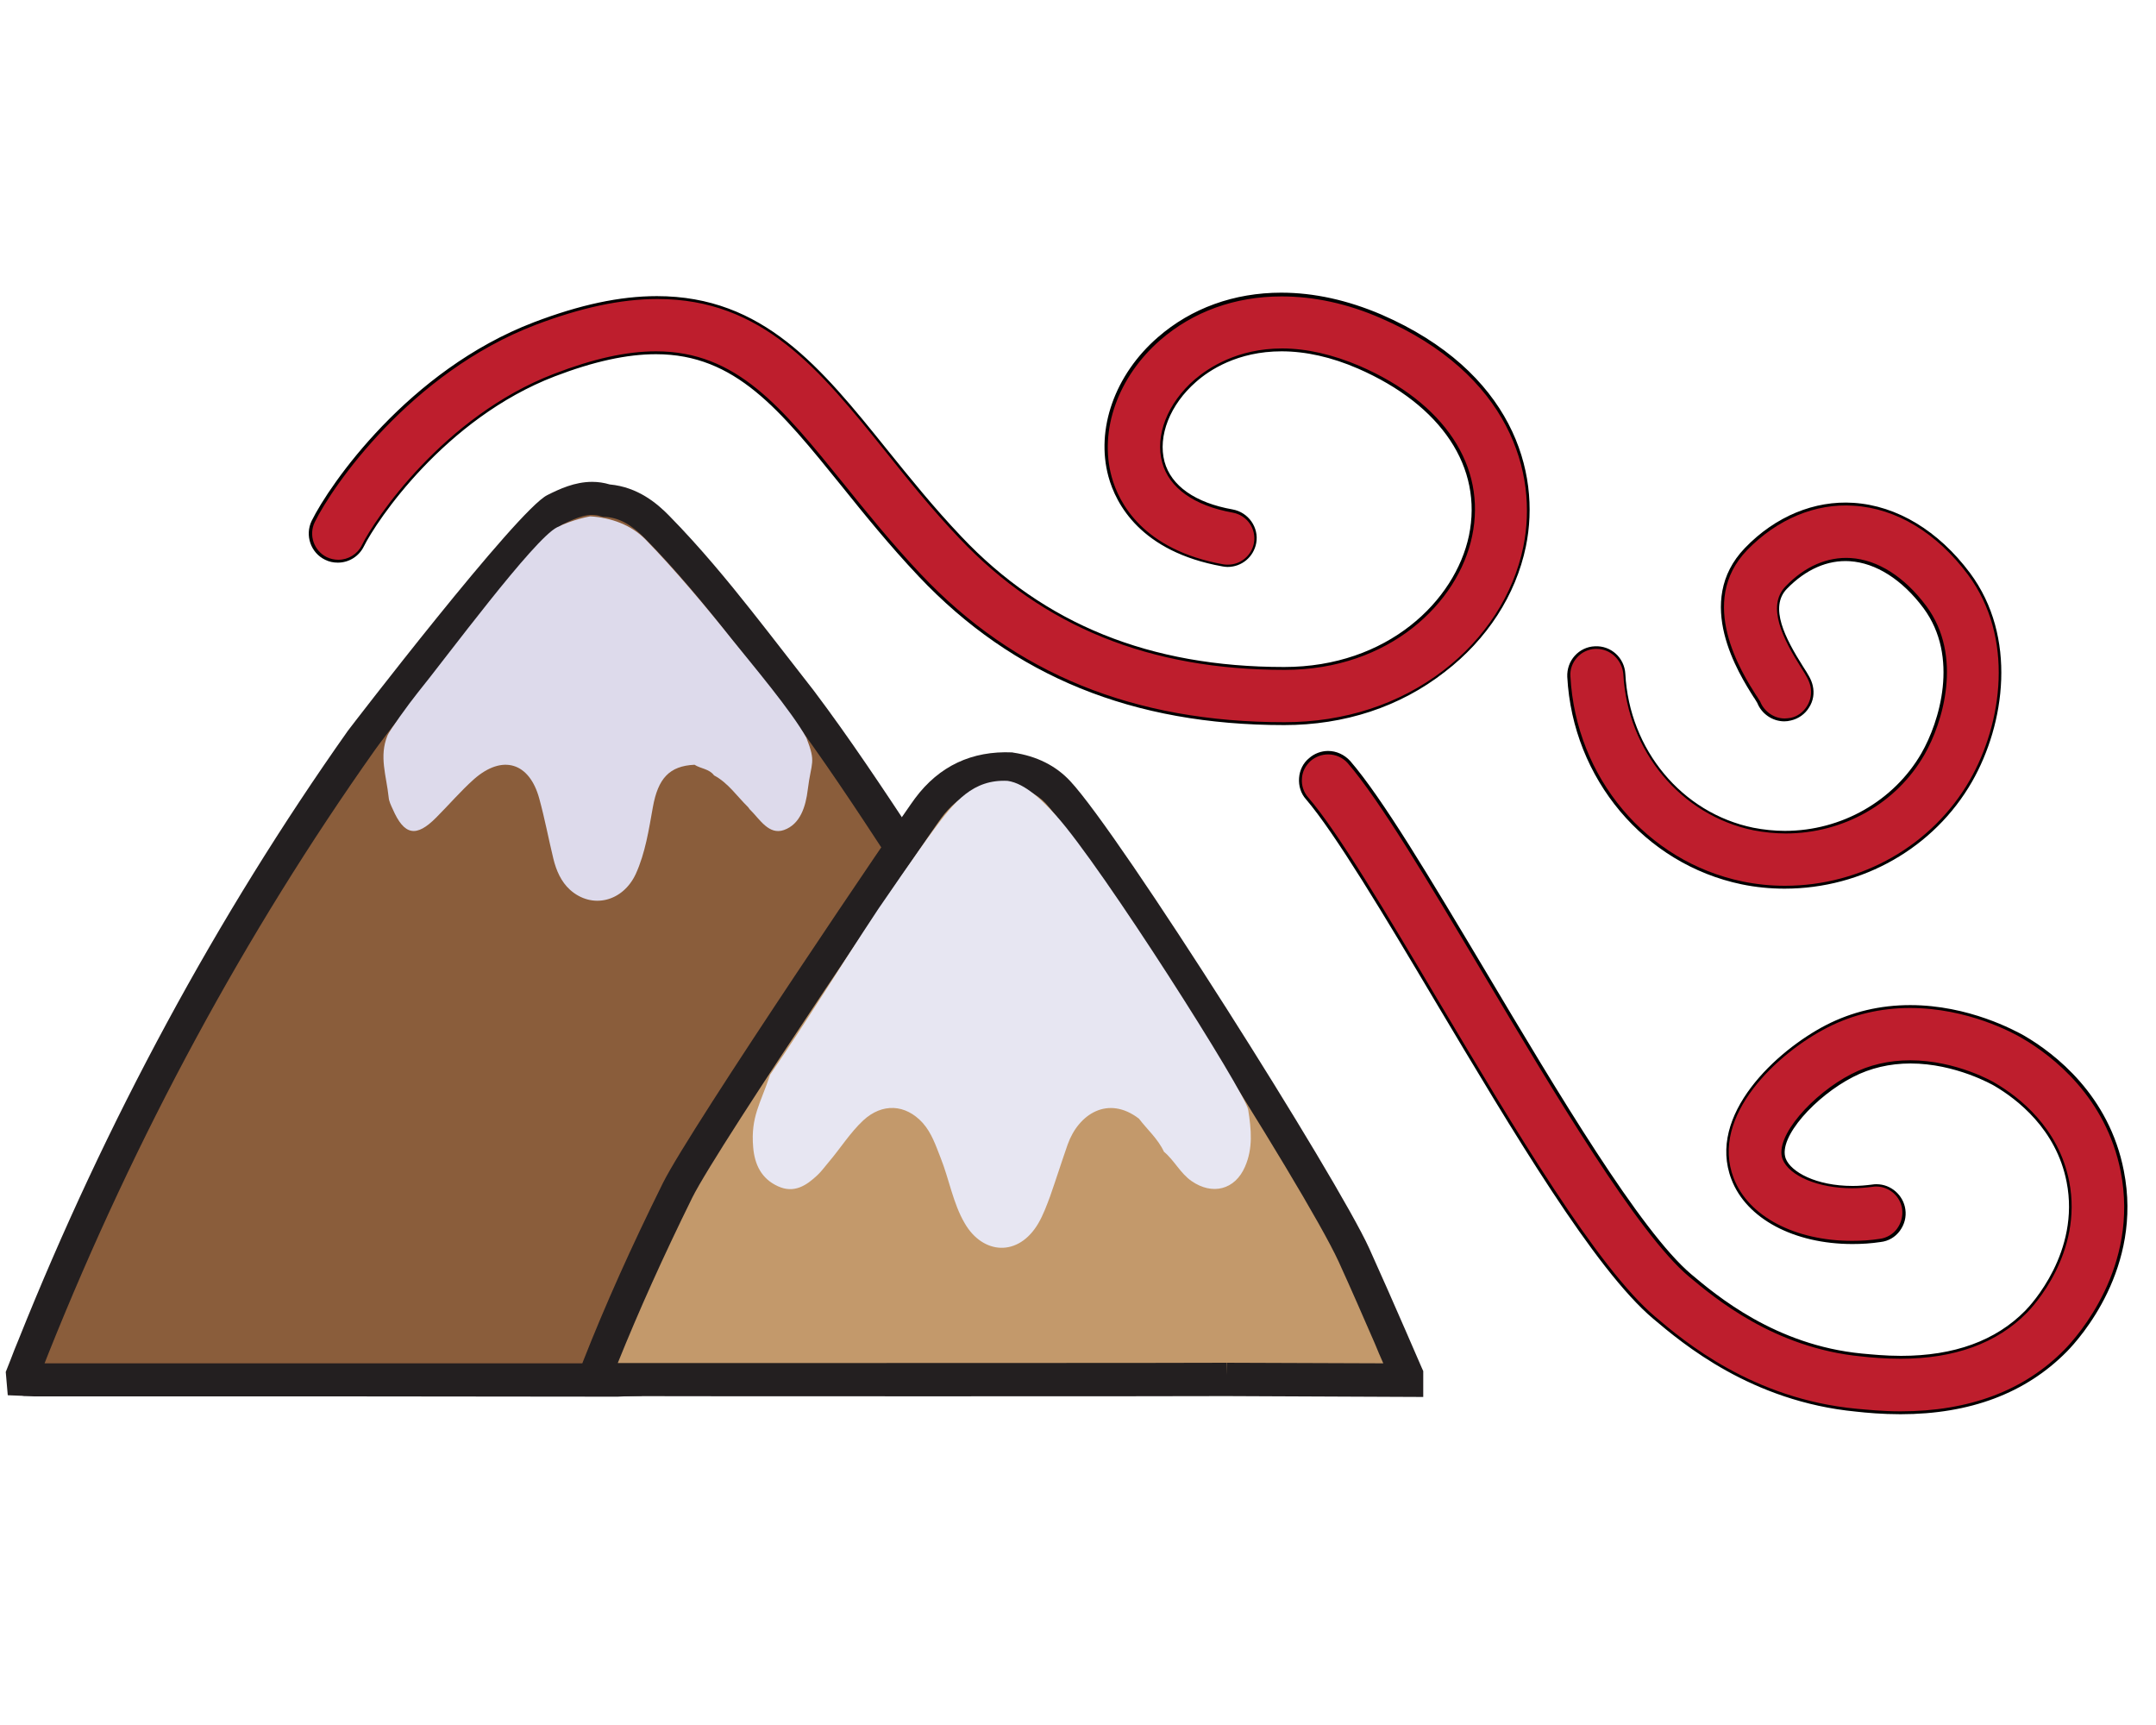 <?xml version="1.0" encoding="utf-8"?>
<!-- Generator: Adobe Illustrator 18.1.0, SVG Export Plug-In . SVG Version: 6.00 Build 0)  -->
<svg version="1.1" id="Livello_8" xmlns="http://www.w3.org/2000/svg" xmlns:xlink="http://www.w3.org/1999/xlink" x="0px" y="0px"
	 viewBox="0 0 750 600" enable-background="new 0 0 750 600" xml:space="preserve">
<g>
	<g>
		<path fill="#8A5D3B" d="M7.9,478c0,0.6,0.1,1.1,0.1,1.7c1.3,0.1,2.6,0.2,3.8,0.2c67.6,0,135.3,0,202.9,0c1,0,1.9-0.1,2.9-0.1
			c0-1.4,0.2-2.8,0.8-4.2c8.3-21,17.6-41.5,27.6-61.6c9-18.2,19.1-35.8,29.4-53.2c0,0,41.8-59.5,41.2-61.6
			c-12.4-18.8-24.8-37.7-38.3-55.7c-0.9-1.1-15.2-19.7-21.6-27.7c-8.9-11.2-18.1-22.2-28.1-32.5c-4.9-5-10.4-8.8-17.7-9.3l0,0
			c-6.6-2.2-12.4,0.5-18.1,3.2c-8,3.9-63.7,75.2-67.2,80.2c-46.4,65.7-84,136.1-114,210.7C10.4,471.5,9.1,474.8,7.9,478z"/>
		<path fill="#231F20" d="M118.1,485.7c-35.4,0-70.8,0-106.2,0c-1,0-2-0.1-3-0.1c-0.4,0-0.8,0-1.2-0.1l-5-0.2L2,477.2l1.7-4.3
			c0.9-2.3,1.7-4.5,2.7-6.8c30.5-76.2,69.1-147.5,114.6-211.9c0.5-0.7,59-76.9,69.4-82c4.2-2.1,9.5-4.6,15.6-4.6
			c2.1,0,4.1,0.3,6.1,0.9c9.8,0.9,16.5,6.6,20.7,10.9c10.8,11,20.5,22.8,28.5,32.9c6.3,7.9,20.7,26.6,21.7,27.8
			c12.6,16.7,24.3,34.4,35.6,51.5l3.5,5.3l0.2,1c0.8,3.2,1,3.8-21.3,36.2c-9.7,14.1-19.5,28.1-20.7,29.9
			c-11.4,19.3-20.7,35.7-29.1,52.6c-10.8,21.9-19.8,41.9-27.4,61.2c-0.3,0.6-0.4,1.3-0.4,2.2l-0.1,5.5l-6.3,0.2
			c-0.7,0-1.5,0.1-2.2,0.1L118.1,485.7z M15.5,474.2c34.2,0,68.3,0,102.5,0l94.7,0c0.1-0.2,0.2-0.4,0.2-0.6
			c7.7-19.6,16.8-39.9,27.8-62.1c8.6-17.3,18-34,29.6-53.6l0.2-0.4c16.4-23.3,34.4-49.6,39.3-57.8l-1.1-1.7
			C297.6,281,286,263.5,273.7,247c-0.9-1.2-15.2-19.7-21.5-27.6c-7.8-9.9-17.3-21.4-27.7-32c-4.9-5-9.1-7.3-13.9-7.6l-0.8,0
			l-0.7-0.2c-4.1-1.4-8.3,0.3-13.6,2.9c-7.6,4.8-59.6,70.5-65.1,78.4C85.4,324.5,47.2,395,17,470.4C16.5,471.6,16,472.9,15.5,474.2z
			"/>
	</g>
	<g>
		<path fill="#C3996B" d="M426.7,479.8c20.8,0.1,41.7,0.2,62.5,0.3c0-0.6,0-1.3,0-1.9c-6.1-13.9-12-27.8-18.3-41.6
			c-11.5-25.2-87-143.8-103-161c-4.4-4.8-10-7.2-16.3-8.2c-12.1-0.6-21.5,3.8-28.9,13.6c-4.4,5.8-78.2,114.7-87.1,132.9
			c-10,20.2-19.3,40.7-27.6,61.6c-0.5,1.4-0.8,2.8-0.8,4.2C234.6,479.9,425.5,479.9,426.7,479.8"/>
		<path fill="#231F20" d="M495,485.9l-68.3-0.3c-8.1,0.1-194.8,0.1-219.4,0l-5.8,0l0.1-5.8c0-2.3,0.4-4.3,1.2-6.2
			c7.7-19.6,16.8-39.9,27.8-62.1c9.6-19.3,83.8-128.7,87.7-133.8c8.4-11.3,19.8-16.6,33.8-16l0.5,0.1c8,1.2,14.7,4.5,19.7,9.9
			c17.4,18.6,92.9,138.1,104,162.5c4.3,9.5,8.6,19.3,12.7,28.7c1.9,4.3,3.7,8.6,5.6,12.9l0.5,1.1V485.9z M426.6,474l0.1,4.3l0-4.3
			l54.5,0.2c-1-2.3-2-4.5-2.9-6.8c-4.1-9.4-8.3-19.1-12.6-28.5c-11.7-25.6-86.9-143.3-101.9-159.4c-3.2-3.4-7.4-5.5-12.7-6.3
			c-10.1-0.4-17.6,3.2-23.7,11.4c-3.8,5-77.6,113.8-86.6,132c-10.1,20.5-18.6,39.4-25.9,57.5C260.3,474.1,424.3,474.1,426.6,474z"/>
	</g>
	<path fill="#E7E6F2" d="M396.2,389.1c-10.7-8.2-21-1.7-24.8,9c-2.1,6-4,12-6.1,18c-1.2,3.2-2.4,6.5-4.1,9.4
		c-6.9,11.8-19.3,10.9-25.6,0c-4.1-7-5.4-15.3-8.4-22.8c-1.7-4.3-3.1-8.6-6.2-12.1c-6-6.6-14.1-7-20.7-0.9c-4.6,4.3-8,9.8-12.1,14.6
		c-1.3,1.5-2.4,3.1-3.8,4.4c-3.9,3.7-8.2,6.5-13.8,3.9c-5.7-2.6-8.1-7.5-8.6-13.6c-0.9-10.6,2.6-15.2,5.9-25.2
		c13-19,23.4-36.1,37.6-57.6c1-1.5,14.7-21.4,19.1-27.3c7.4-10.1,13.9-17.9,25.9-17.3c6.3,0.9,12.4,7.2,16.9,12.1
		c15.9,17.6,65.9,96.5,66.8,102.3c1.1,6.9,1.7,13.4-1.1,19.8c-3.5,8.1-11.4,10-18.6,5c-3.9-2.7-6-7.2-9.6-10.2
		C402.8,396.1,399.1,392.9,396.2,389.1"/>
	<path fill="#DDDAEB" d="M135.2,277.3c0.1,1.4,0.8,2.8,1.4,4.1c4,9.2,8.2,10,15.2,2.9c4.4-4.4,8.5-9.2,13.1-13.3
		c9.9-8.7,19.3-5.8,22.7,6.8c1.9,6.9,3.2,13.9,4.9,20.9c1,4.1,2.7,8,5.8,10.8c7.6,6.8,18.4,4.2,22.9-5.6c3.3-7.3,4.5-15.3,5.9-23.1
		c1.8-10.1,5.8-14.4,14.5-14.8c2.2,1.4,5.1,1.4,6.8,3.7c4.9,2.6,8,7.3,11.8,11c0.3,0.3,0.5,0.8,0.9,1.1c3.3,3.3,6.4,8.7,11.6,6.9
		c5.7-2,7.6-8.2,8.3-14.1c1.2-9.8,3-9.1-0.5-18c-5-9.1-19.2-25.9-25.7-34c-8.9-11.2-20.3-24.8-30.3-35c-4.9-5-12-7.6-19.2-8
		c0,0-5.9,1-11.5,3.8c-8,3.9-38.8,45.6-48.7,57.8c-2.9,3.6-9.6,12.9-10.3,14.6C131.8,263.1,134.4,269.7,135.2,277.3z"/>
</g>
<g>
	<g>
		<g>
			<path fill="#BE1E2D" d="M446.7,251.7C446.7,251.7,446.7,251.7,446.7,251.7c-52.4,0-93.9-16.9-126.7-51.6
				c-10.2-10.7-19-21.7-26.8-31.4c-29.5-36.6-47.2-58.6-100.4-38.2c-38.5,14.7-62.3,50.6-66.6,59.4c-2.3,4.8-8.1,6.8-12.9,4.4
				c-4.8-2.3-6.8-8.1-4.4-12.9c6.1-12.6,33.5-52.2,77-68.9c66.2-25.4,92.2,6.8,122.3,44.1c8,9.9,16.2,20.1,25.8,30.3
				c29,30.6,65.9,45.5,112.8,45.5c36.2,0,60-23.2,64.8-46.1c5-24-9.5-45.9-38.8-58.6c-31-13.5-50.1-1.2-56.9,4.6
				c-9.3,8.1-13.6,19.2-11.1,28.4c2.4,8.6,10.9,14.6,24.1,17c5.2,0.9,8.7,5.9,7.8,11.2c-0.9,5.2-5.9,8.7-11.2,7.8
				c-28.1-5-36.7-21.5-39.2-30.8c-4.5-16.3,2.2-35.1,17.1-48c19.8-17.2,48.7-20.1,77.1-7.8c45.1,19.6,55.4,54.3,50,80.2
				c-3.5,16.7-13.4,32.1-28,43.3C486.8,245.5,467.6,251.7,446.7,251.7z"/>
			<path d="M446.7,252.2L446.7,252.2c-52.6,0-94.2-16.9-127.1-51.7c-10.2-10.8-19-21.7-26.8-31.4c-21.5-26.6-37-45.9-64.6-45.9
				c-10.1,0-21.6,2.5-35.2,7.7c-38.3,14.7-62.1,50.4-66.4,59.1c-1.7,3.5-5.2,5.7-9.1,5.7c-1.5,0-3-0.3-4.4-1
				c-5-2.4-7.1-8.5-4.7-13.5c6.2-12.6,33.6-52.4,77.3-69.1c16-6.1,29.9-9.1,42.8-9.1c37,0,57,24.7,80.1,53.4
				c8,9.9,16.2,20.1,25.8,30.2C363.2,217.1,400,232,446.7,232c36,0,59.5-23,64.3-45.7c4.9-23.7-9.5-45.4-38.6-58.1
				c-9.2-4-18.2-6-26.6-6c-15.3,0-25.2,6.6-29.7,10.6c-9.1,7.9-13.4,18.9-11,27.8c2.3,8.4,10.7,14.3,23.7,16.6
				c5.5,1,9.2,6.3,8.2,11.7c-0.9,4.8-5,8.3-10,8.3c-0.6,0-1.2-0.1-1.8-0.2c-28.4-5.1-37-21.7-39.6-31.2
				c-4.5-16.5,2.2-35.5,17.2-48.5c11.6-10.1,26.5-15.5,42.9-15.5c11.4,0,23.1,2.6,34.8,7.6c45.4,19.7,55.7,54.6,50.3,80.7
				c-3.5,16.9-13.5,32.3-28.2,43.6C487,245.9,467.7,252.2,446.7,252.2z M228.2,122.2c28.1,0,43.7,19.4,65.4,46.2
				c7.8,9.7,16.7,20.7,26.8,31.4c32.7,34.6,74.1,51.4,126.4,51.4l0,0.5v-0.5c20.8,0,39.9-6.2,55.3-18c14.5-11.1,24.4-26.4,27.8-43
				c5.3-25.7-4.9-60.2-49.7-79.6c-11.5-5-23.1-7.5-34.4-7.5c-16.2,0-30.8,5.3-42.2,15.2c-14.7,12.8-21.3,31.4-16.9,47.5
				c2.5,9.2,11,25.5,38.9,30.5c0.5,0.1,1.1,0.1,1.6,0.1c4.4,0,8.2-3.2,9-7.5c0.9-5-2.4-9.7-7.4-10.6c-13.4-2.4-22.1-8.6-24.5-17.4
				c-2.6-9.3,1.8-20.7,11.3-28.9c4.7-4,14.8-10.8,30.4-10.8c8.5,0,17.6,2.1,27,6.1c29.5,12.8,44.2,34.9,39.1,59.2
				c-4.8,23.1-28.7,46.5-65.2,46.5c0,0,0,0,0,0c-47,0-84-15-113.1-45.7c-9.7-10.2-17.9-20.4-25.8-30.3c-22.9-28.5-42.7-53-79.3-53
				c-12.7,0-26.6,3-42.4,9c-43.4,16.6-70.7,56.1-76.8,68.6c-2.2,4.5-0.3,10,4.2,12.2c1.3,0.6,2.6,0.9,4,0.9c3.5,0,6.7-2,8.2-5.1
				c4.3-8.8,28.3-44.8,66.9-59.6C206.3,124.8,217.9,122.2,228.2,122.2z"/>
		</g>
	</g>
	<g>
		<g>
			<path fill="#BE1E2D" d="M661.1,491.4c-6.4,0-11.7-0.5-15.4-0.9c-36.3-3.4-60.1-23.6-70.3-32.2c-20.2-17.1-48.5-64.6-75.9-110.6
				c-17.9-30-34.7-58.3-44.9-70c-3.5-4-3-10.1,1-13.6c4-3.5,10.1-3,13.6,1c11.3,13,27.8,40.7,46.8,72.8
				c25.3,42.5,54.1,90.8,71.8,105.8c8.8,7.4,29.4,24.8,59.7,27.7c11.6,1.1,38.8,3.7,57.2-15.1c2-2,19.4-20.7,14.5-45.3
				c-3.7-18.6-17.5-29.1-25.4-33.8c-1.1-0.6-26.3-15.2-49.7-3.2c-13.1,6.7-26.6,21.4-23.6,29c2.4,6.2,15.3,11.5,30.7,9.3
				c5.3-0.7,10.1,2.9,10.9,8.2c0.7,5.3-2.9,10.1-8.2,10.9c-23.7,3.3-45.3-5.7-51.4-21.5c-8.5-22.1,15.6-44.3,32.8-53.1
				c32.2-16.5,64.7,1.6,68.3,3.7c10.7,6.3,29.4,20.7,34.5,46.6c6.6,33.6-15.2,57.9-19.7,62.5C700.6,488,677.5,491.4,661.1,491.4z"/>
			<path d="M661.1,491.9c-6.4,0-11.8-0.5-15.4-0.9c-36.5-3.5-60.4-23.7-70.6-32.3c-20.3-17.1-48.6-64.7-76-110.7
				c-17.8-30-34.7-58.2-44.8-70c-1.8-2-2.6-4.7-2.4-7.4c0.2-2.7,1.4-5.2,3.5-6.9c1.8-1.6,4.2-2.5,6.6-2.5c2.9,0,5.7,1.3,7.7,3.5
				c11.3,13.1,27.8,40.8,46.9,72.8c25.3,42.5,54,90.7,71.7,105.7c8.8,7.4,29.3,24.7,59.4,27.6c3.4,0.3,8.1,0.8,13.6,0.8
				c18.5,0,33-5.3,43.2-15.7c2-2,19.2-20.5,14.4-44.8c-3.6-18.4-17.3-28.8-25.1-33.4c-0.5-0.3-13.5-7.8-29.2-7.8
				c-7.2,0-14,1.6-20,4.7c-12.9,6.6-26.2,21-23.4,28.4c1.8,4.6,10.5,9.5,23.3,9.5c2.3,0,4.6-0.2,6.9-0.5c0.5-0.1,0.9-0.1,1.4-0.1
				c5,0,9.3,3.8,10,8.7c0.4,2.7-0.3,5.3-1.9,7.5c-1.6,2.2-4,3.6-6.7,3.9c-3.3,0.5-6.5,0.7-9.8,0.7c-20.3,0-36.9-8.8-42.1-22.5
				c-8.6-22.4,15.7-44.8,33-53.7c9-4.6,18.8-6.9,29.2-6.9c20.4,0,36.5,8.9,39.6,10.6c10.8,6.3,29.6,20.8,34.7,47
				c6.7,33.8-15.3,58.3-19.8,62.9C704.7,484.6,685.3,491.9,661.1,491.9z M462,262.4c-2.2,0-4.3,0.8-6,2.2c-1.8,1.6-3,3.8-3.1,6.2
				c-0.2,2.4,0.6,4.8,2.2,6.6c10.2,11.8,27.1,40.1,44.9,70.1c27.4,46,55.7,93.5,75.8,110.5c10.1,8.6,33.9,28.6,70,32
				c3.6,0.3,9,0.9,15.3,0.9c23.9,0,43.1-7.2,57.1-21.5c4.4-4.5,26.1-28.7,19.5-62c-5.1-25.7-23.6-40.1-34.3-46.3
				c-3-1.8-18.9-10.5-39-10.5c-10.2,0-19.9,2.3-28.7,6.8c-17.1,8.7-41,30.7-32.6,52.4c5.1,13.3,21.3,21.8,41.2,21.8
				c3.2,0,6.4-0.2,9.6-0.7c2.4-0.3,4.6-1.6,6-3.5s2.1-4.3,1.8-6.8c-0.6-4.5-4.5-7.9-9-7.9h0c-0.4,0-0.9,0-1.3,0.1
				c-2.4,0.3-4.7,0.5-7.1,0.5c-11.8,0-21.9-4.3-24.2-10.1c-3-7.8,10.6-22.8,23.9-29.6c6.2-3.2,13.1-4.8,20.5-4.8
				c16,0,29.2,7.6,29.7,8c8,4.7,21.9,15.3,25.6,34.1c4.9,24.9-12.7,43.7-14.7,45.7c-10.4,10.6-25.2,16-43.9,16
				c-5.5,0-10.2-0.4-13.7-0.8c-30.4-2.9-51.1-20.4-60-27.8c-17.8-15-46.5-63.3-71.9-105.9c-19.1-32-35.6-59.7-46.8-72.7
				C467.1,263.5,464.6,262.4,462,262.4z"/>
		</g>
	</g>
	<g>
		<g>
			<path fill="#BE1E2D" d="M620.8,308.6c-4.9,0-9.9-0.5-14.8-1.5c-33.6-6.9-58.4-36.4-60.3-71.8c-0.3-5.3,3.8-9.8,9.1-10.1
				c5.3-0.3,9.8,3.8,10.1,9.1c1.4,26.6,19.9,48.8,44.9,53.9c23.2,4.8,47.4-6,59-26.1c6.2-10.9,13.4-33.9,0.6-51.1
				c-7.5-10-16.7-15.9-25.9-16.5c-7.9-0.5-15.6,2.9-22.3,9.8c-6.4,6.6-0.8,17.7,5.6,27.7c1.8,2.8,2.8,4.4,3.3,6.6
				c1.2,5.2-2,10.3-7.2,11.5c-4.7,1.1-9.4-1.5-11.1-5.9c-0.3-0.5-0.8-1.3-1.2-2c-5.2-8.1-20.9-32.9-3.1-51.4
				c10.6-10.9,23.8-16.5,37.4-15.6c15,1,29.2,9.6,40.1,24.2c16.3,22,12.1,52.1,0.6,72.1C672.4,294.7,647.1,308.6,620.8,308.6z"/>
			<path d="M620.8,309.1c-5,0-10.1-0.5-14.9-1.5c-33.8-7-58.8-36.7-60.7-72.2c-0.1-2.7,0.8-5.3,2.6-7.3c1.8-2,4.3-3.2,7-3.3
				c5.6-0.3,10.3,4,10.6,9.6c1.4,26.4,19.7,48.4,44.5,53.5c3.6,0.7,7.3,1.1,11,1.1c19.7,0,37.9-10.4,47.5-27
				c6.2-10.8,13.3-33.5,0.7-50.5c-7.4-9.9-16.5-15.7-25.6-16.3c-7.7-0.5-15.3,2.8-21.9,9.6c-6.2,6.4-0.6,17.2,5.6,27
				c1.8,2.8,2.9,4.5,3.4,6.7c0.6,2.6,0.2,5.3-1.3,7.6c-1.4,2.3-3.7,3.9-6.3,4.5c-0.8,0.2-1.5,0.3-2.3,0.3c-4.1,0-7.9-2.6-9.4-6.4
				c-0.2-0.4-0.7-1.1-1.1-1.8l-0.1-0.1c-5.2-8.2-21.1-33.3-3.1-52c10.6-11,24.2-16.6,37.8-15.7c15.1,1,29.5,9.7,40.5,24.4
				c16.5,22.2,12.2,52.5,0.7,72.6C672.8,294.9,647.9,309.1,620.8,309.1z M555.4,225.7c-0.2,0-0.3,0-0.5,0c-2.4,0.1-4.7,1.2-6.3,3
				c-1.6,1.8-2.5,4.1-2.3,6.6c1.9,35.1,26.5,64.4,59.9,71.3c4.8,1,9.8,1.5,14.7,1.5c26.7,0,51.3-14.1,64.3-36.7
				c11.4-19.9,15.6-49.7-0.6-71.5c-10.8-14.5-24.9-23.1-39.8-24c-13.3-0.9-26.6,4.7-37,15.4c-17.5,18.1-1.9,42.7,3.2,50.7l0.1,0.1
				c0.4,0.7,0.9,1.4,1.2,1.9c1.4,3.5,4.8,5.9,8.5,5.9c0.7,0,1.4-0.1,2.1-0.2c2.4-0.5,4.4-2,5.7-4.1c1.3-2.1,1.7-4.5,1.2-6.9
				c-0.5-2.1-1.5-3.7-3.2-6.4c-6.4-10.1-12.1-21.4-5.5-28.3c6.7-7,14.6-10.4,22.7-9.9c9.4,0.6,18.7,6.5,26.3,16.7
				c12.9,17.4,5.7,40.6-0.6,51.6c-9.7,17-28.2,27.5-48.3,27.5c-3.8,0-7.5-0.4-11.2-1.1c-25.3-5.2-43.9-27.6-45.3-54.4
				C564.2,229.5,560.2,225.7,555.4,225.7z"/>
		</g>
	</g>
</g>
</svg>
